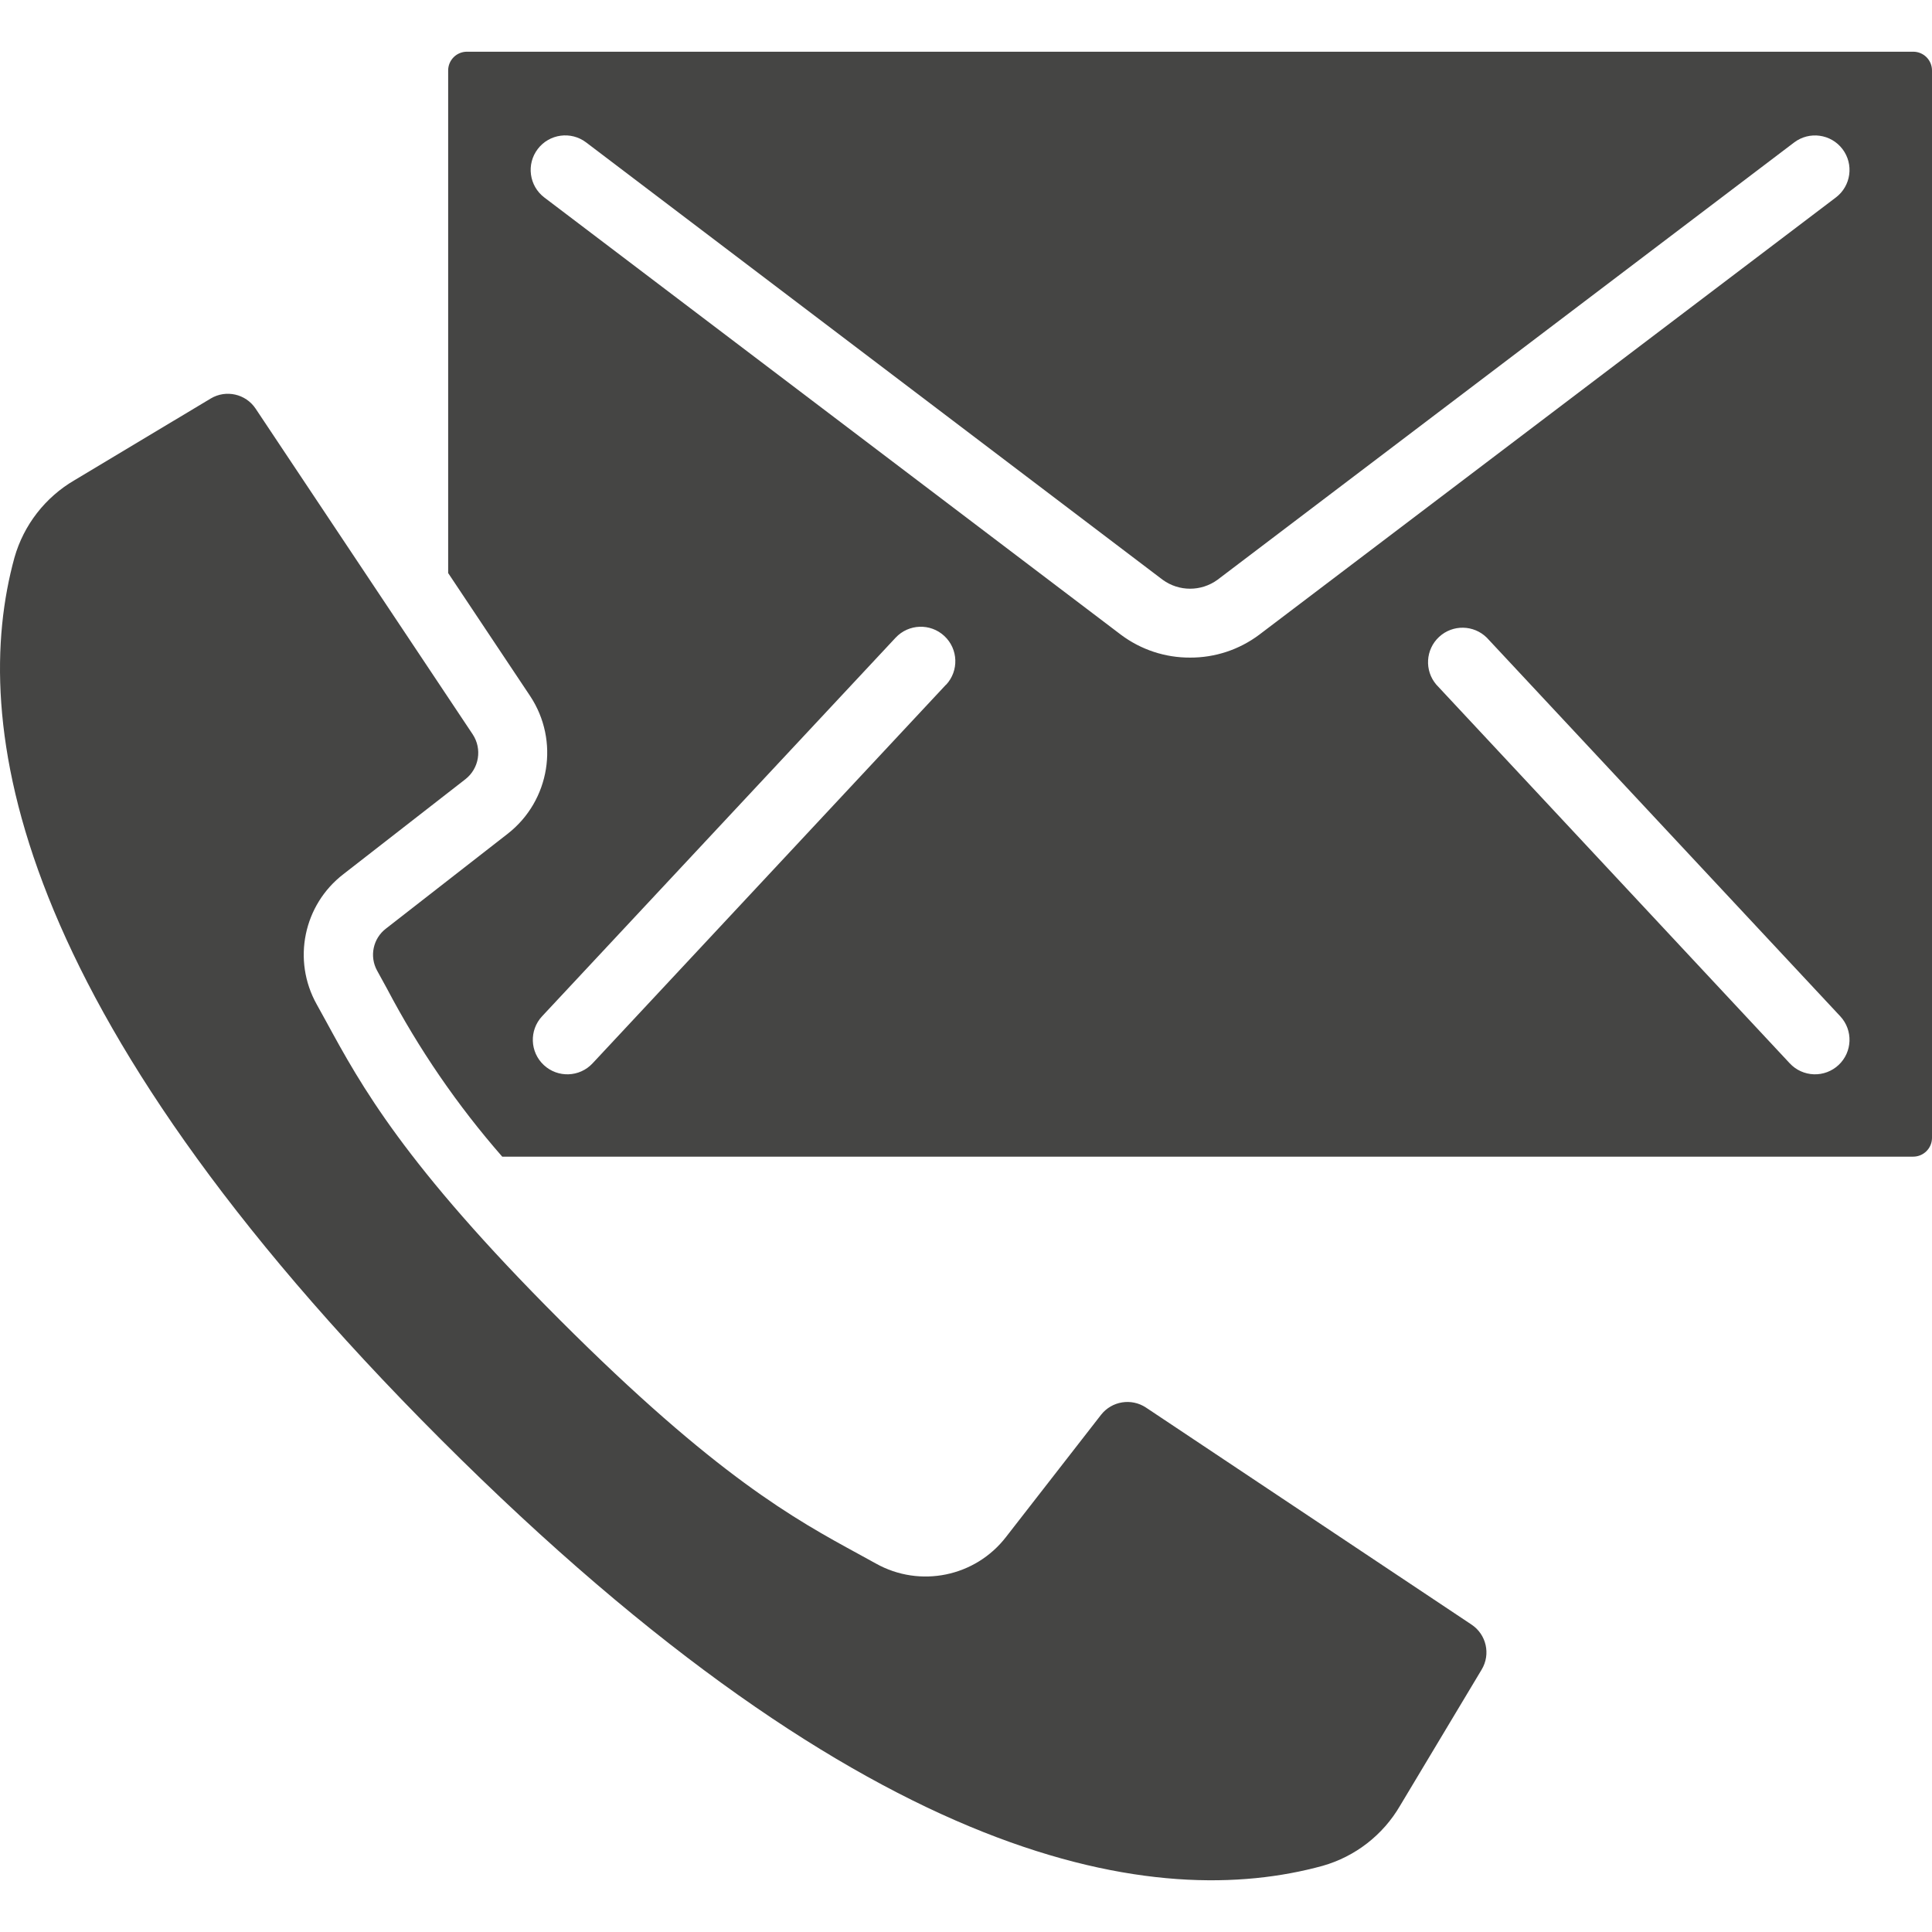 <?xml version="1.0" encoding="iso-8859-1"?>
<!-- Generator: Adobe Illustrator 19.0.0, SVG Export Plug-In . SVG Version: 6.00 Build 0)  -->
<svg version="1.1" id="Capa_1" xmlns="http://www.w3.org/2000/svg" xmlns:xlink="http://www.w3.org/1999/xlink" x="0px" y="0px"
	 viewBox="0 0 511.882 511.882" style="enable-background:new 0 0 511.882 511.882;" xml:space="preserve">
<g>
	<g>
		<g>
			<path d="M389.898,430.449l-86.29-57.527c-3.86-2.548-9.03-1.709-11.886,1.929l-25.125,32.302
				c-8.143,10.612-22.839,13.641-34.514,7.113l-4.645-2.551c-16.759-9.143-37.623-20.517-79.04-61.934
				c-41.417-41.417-52.8-62.281-61.934-79.049l-2.56-4.645c-6.527-11.672-3.498-26.366,7.113-34.505l32.293-25.134
				c3.642-2.854,4.482-8.026,1.929-11.886l-57.518-86.299c-2.616-3.916-7.843-5.094-11.886-2.679l-36.105,21.65
				c-7.746,4.521-13.443,11.863-15.899,20.489c-11.858,43.182-1.883,118.793,112.96,233.646s190.437,124.846,233.655,112.978
				c8.628-2.459,15.969-8.159,20.489-15.909l21.641-36.105C394.997,438.293,393.818,433.063,389.898,430.449z" fill="#454544"/>
			<path d="M510.425,15.156c-0.946-0.946-2.234-1.471-3.572-1.456H123.767c-1.338-0.015-2.626,0.51-3.572,1.456
				c-0.946,0.946-1.471,2.234-1.456,3.572V151.83l21.723,32.585c7.835,11.838,5.26,27.708-5.915,36.462l-32.265,25.134
				c-3.454,2.62-4.458,7.38-2.359,11.173l2.633,4.8c8.395,15.966,18.635,30.892,30.51,44.471h373.787
				c2.743,0.02,4.988-2.176,5.029-4.919V18.728C511.897,17.39,511.372,16.102,510.425,15.156z M250.661,181.434v-0.046
				l-93.659,100.343c-3.444,3.694-9.23,3.896-12.923,0.453c-3.694-3.444-3.896-9.23-0.453-12.923l93.659-100.297
				c3.444-3.694,9.23-3.896,12.923-0.453C253.902,171.955,254.105,177.741,250.661,181.434z M315.31,174.23
				c-6.589,0.03-13.009-2.088-18.286-6.034L144.211,52.319c-4.024-3.065-4.802-8.812-1.737-12.837
				c3.065-4.024,8.812-4.802,12.837-1.737l152.75,115.877c4.323,3.141,10.177,3.141,14.501,0L475.356,37.745
				c4.024-3.052,9.761-2.264,12.814,1.76s2.264,9.761-1.76,12.814L333.596,168.196C328.319,172.142,321.9,174.26,315.31,174.23z
				 M487.123,282.18c-1.773,1.656-4.132,2.539-6.557,2.455c-2.425-0.084-4.717-1.128-6.371-2.903l-93.65-100.343
				c-3.182-3.729-2.856-9.304,0.737-12.637c3.594-3.334,9.177-3.24,12.657,0.212l93.632,100.297
				C491.013,272.952,490.813,278.735,487.123,282.18z" fill="#454544"/>
		</g>
	</g>
</g>
<g>
</g>
<g>
</g>
<g>
</g>
<g>
</g>
<g>
</g>
<g>
</g>
<g>
</g>
<g>
</g>
<g>
</g>
<g>
</g>
<g>
</g>
<g>
</g>
<g>
</g>
<g>
</g>
<g>
</g>
</svg>
